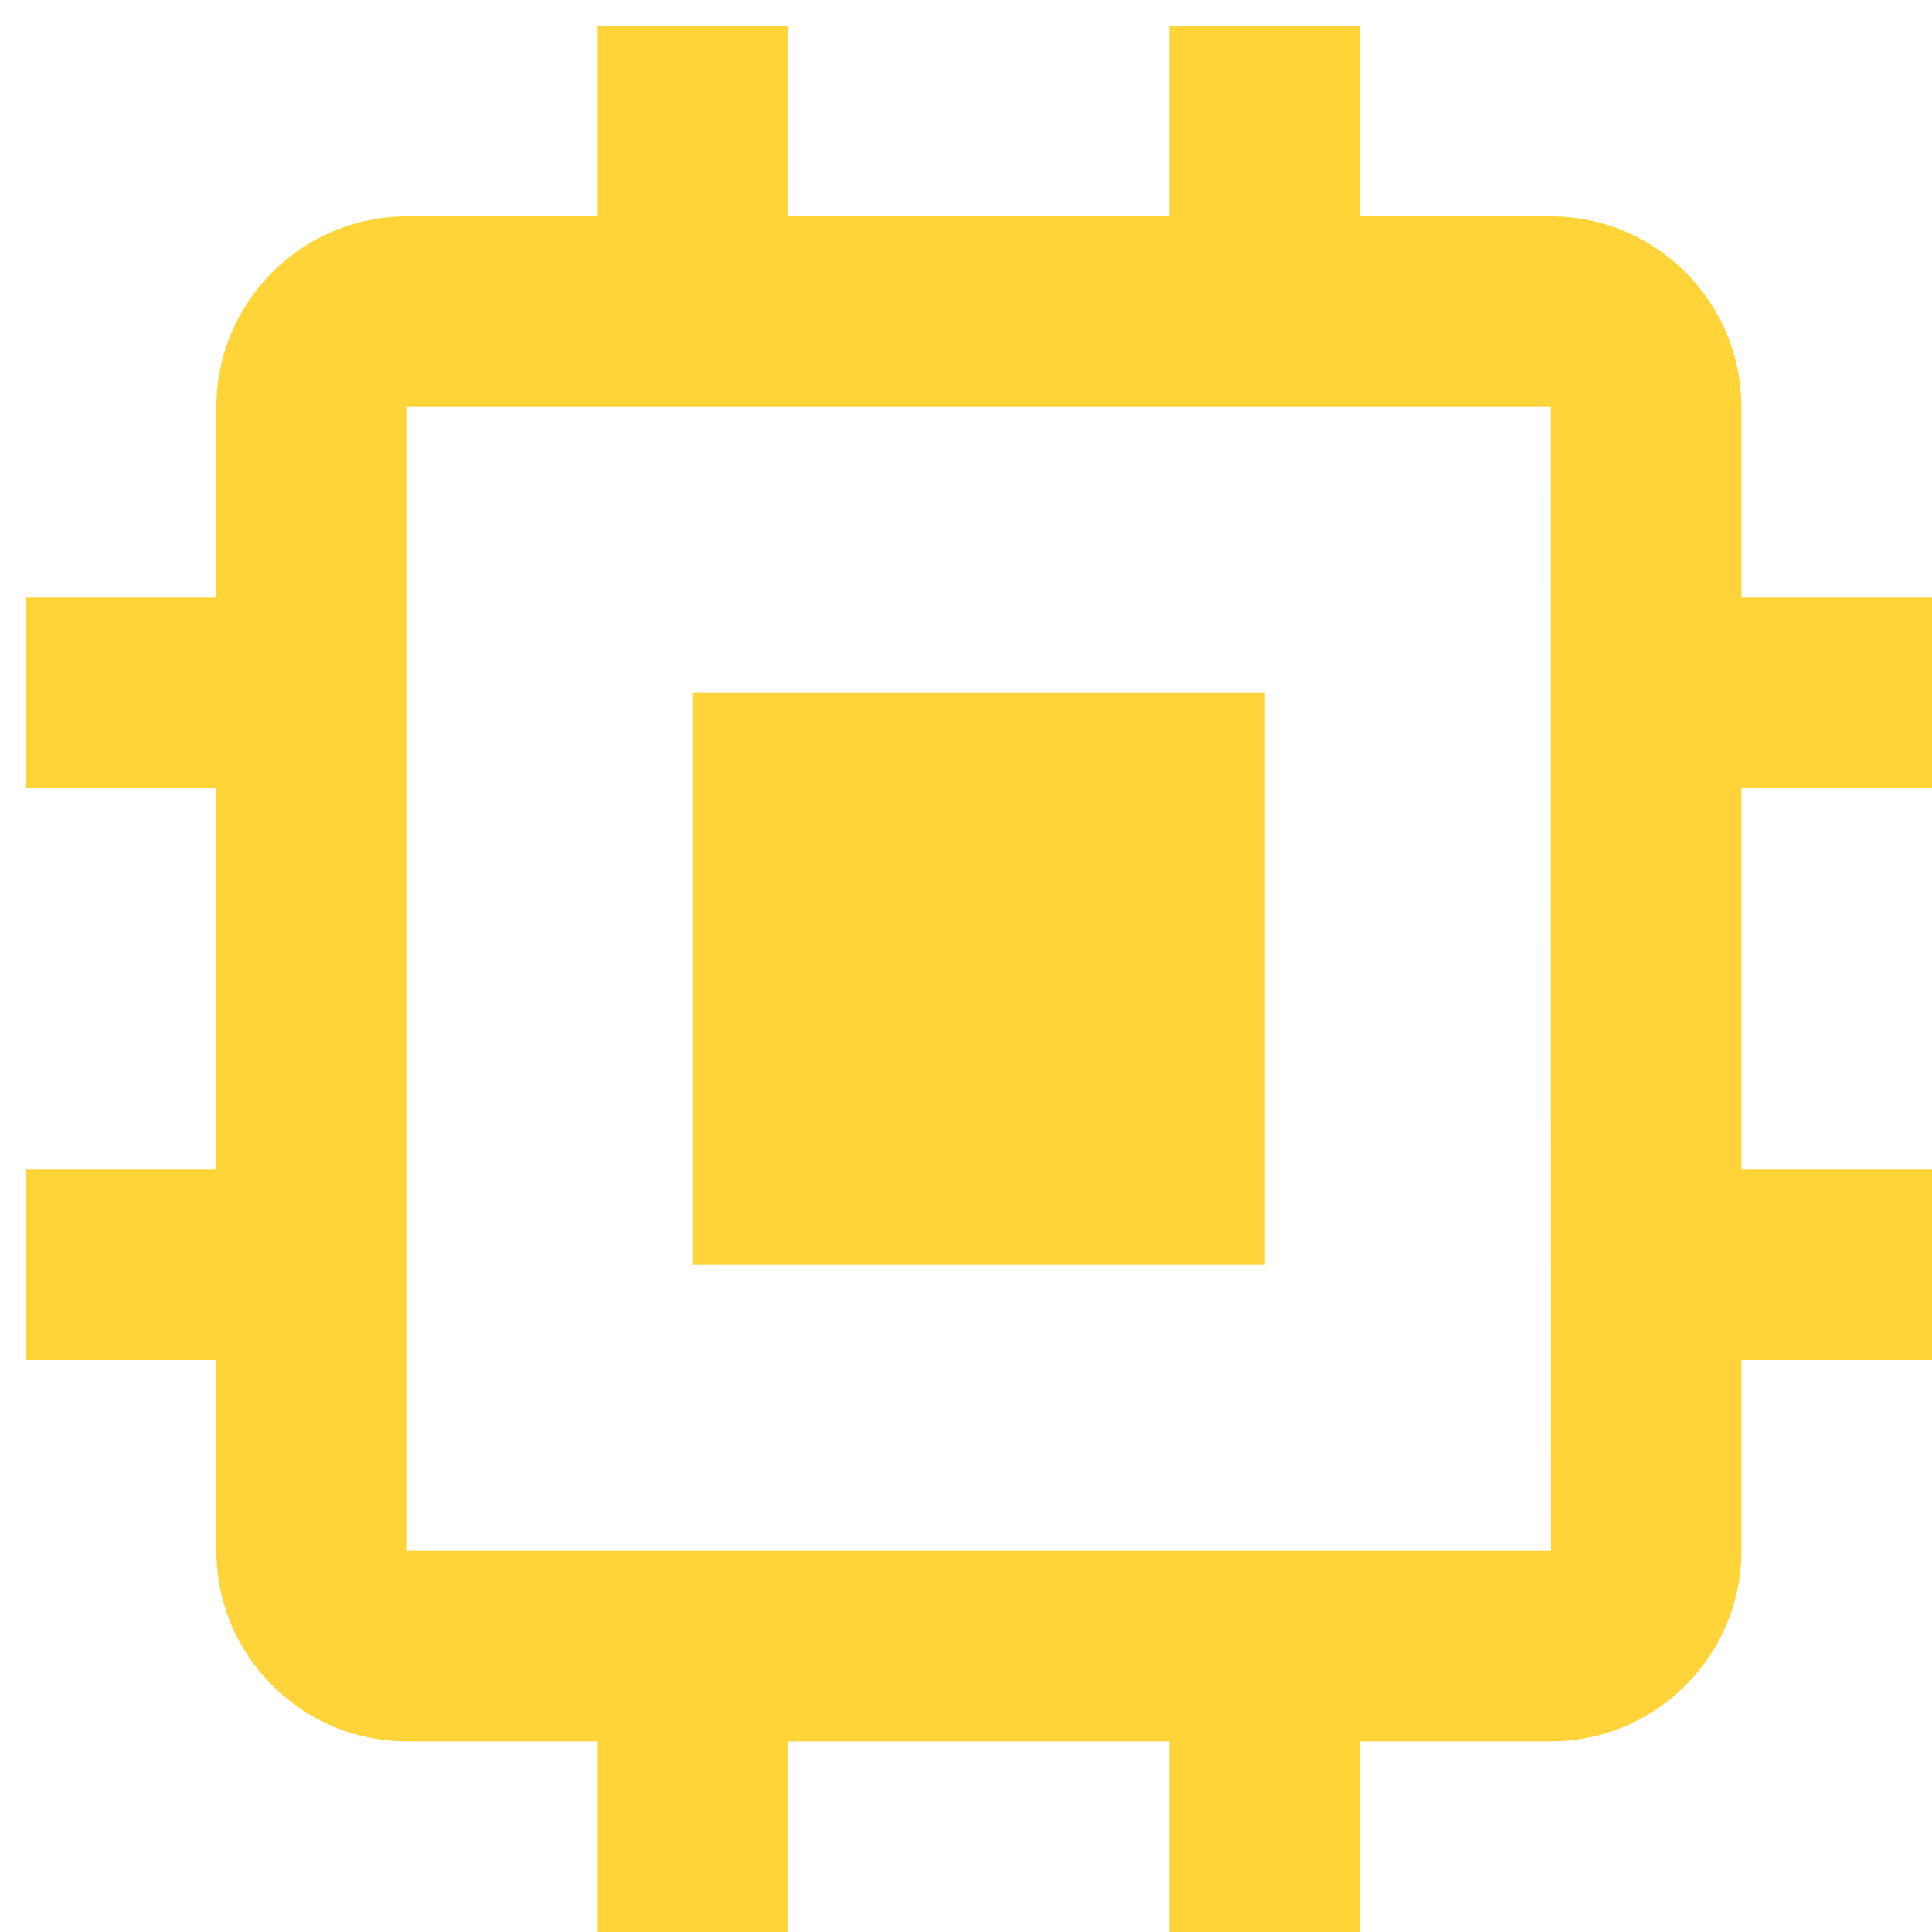 <svg width="50" height="50" viewBox="0 0 50 50" fill="none" xmlns="http://www.w3.org/2000/svg">
<path d="M17.934 17.934H32.734V32.734H17.934V17.934Z" fill="#FED438"/>
<path d="M45.067 10.533C45.067 7.812 42.854 5.6 40.133 5.6H35.2V0.667H30.267V5.6H20.4V0.667H15.467V5.6H10.533C7.813 5.6 5.6 7.812 5.6 10.533V15.466H0.667V20.4H5.6V30.267H0.667V35.2H5.6V40.133C5.6 42.854 7.813 45.066 10.533 45.066H15.467V50H20.4V45.066H30.267V50H35.2V45.066H40.133C42.854 45.066 45.067 42.854 45.067 40.133V35.2H50V30.267H45.067V20.4H50V15.466H45.067V10.533ZM10.533 40.133V10.533H40.133L40.138 40.133H10.533Z" fill="#FED438"/>
</svg>
